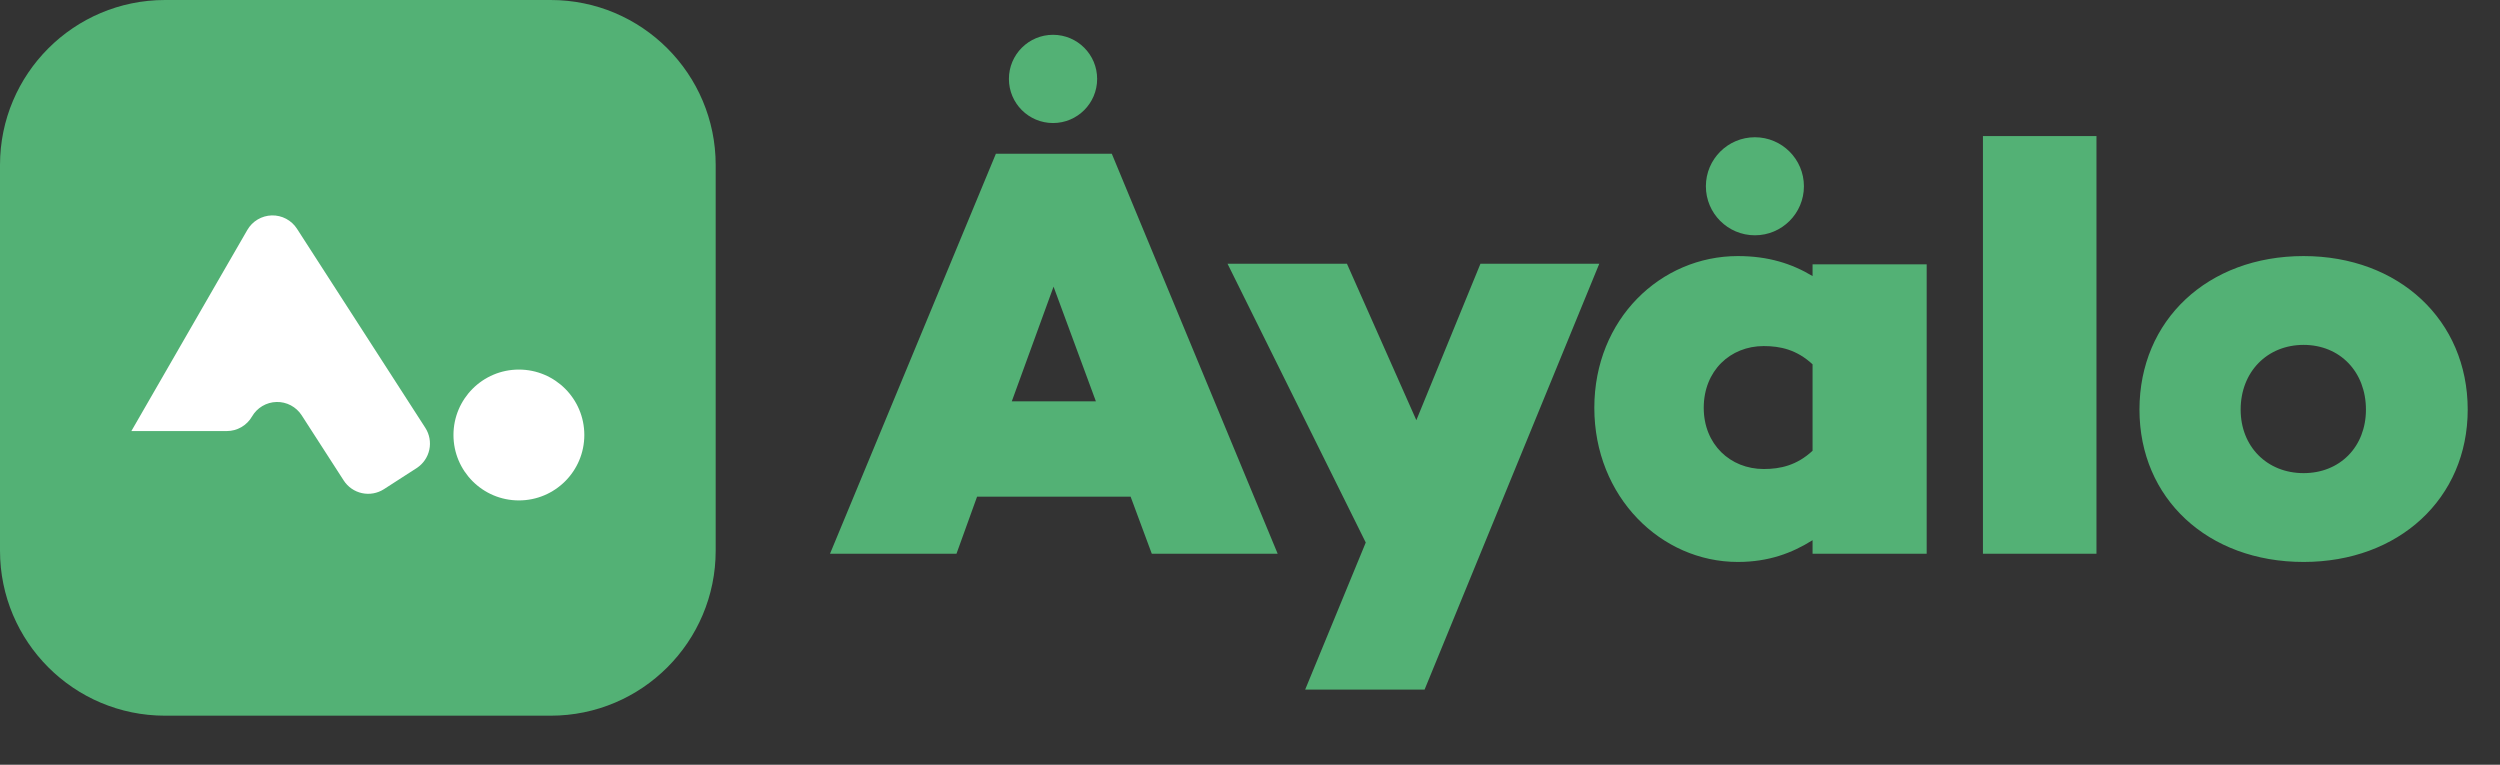 <svg width="255" height="78" viewBox="0 0 255 78" fill="none" xmlns="http://www.w3.org/2000/svg">
<rect x="0" y="0" width="255" height="78" fill="#333333" stroke="none"/>
<path d="M56.164 0H16.835C7.538 0 0 7.538 0 16.835V56.164C0 65.463 7.538 73 16.835 73H56.164C65.463 73 73 65.463 73 56.164V16.835C73 7.538 65.463 0 56.164 0Z" fill="#53B175"/>
<path d="M42.511 47.736L39.162 49.896C38.499 50.322 37.695 50.467 36.926 50.301C36.156 50.135 35.484 49.67 35.057 49.008L30.771 42.361C30.496 41.933 30.115 41.584 29.665 41.346C29.215 41.108 28.712 40.989 28.204 41.002C27.695 41.014 27.199 41.157 26.761 41.416C26.323 41.675 25.96 42.042 25.705 42.483C25.445 42.934 25.07 43.309 24.618 43.57C24.167 43.831 23.655 43.968 23.133 43.968H13.399L22.079 28.907L24.837 24.133L25.226 23.458C25.48 23.017 25.843 22.648 26.281 22.388C26.718 22.128 27.215 21.985 27.724 21.972C28.233 21.96 28.736 22.078 29.186 22.316C29.636 22.555 30.017 22.904 30.292 23.332L33.703 28.624L43.386 43.643C43.809 44.303 43.954 45.103 43.791 45.869C43.627 46.636 43.167 47.306 42.511 47.736Z" fill="white"/>
<path d="M52.927 51.043C56.613 51.043 59.601 48.055 59.601 44.37C59.601 40.684 56.613 37.696 52.927 37.696C49.241 37.696 46.254 40.684 46.254 44.37C46.254 48.055 49.241 51.043 52.927 51.043Z" fill="white"/>
<path d="M117.482 56.479H130.322L113.402 15.679H101.582L84.662 56.479H97.562L99.662 50.659H115.322L117.482 56.479ZM103.202 40.939L107.462 29.239L111.782 40.939H103.202ZM151.007 26.899L144.467 42.859L137.387 26.899H125.207L139.307 55.339L133.127 70.339H145.307L163.127 26.899H151.007ZM184.881 26.959V28.159C182.781 26.899 180.381 26.119 177.261 26.119C169.401 26.119 162.621 32.539 162.621 41.599C162.621 50.659 169.401 57.319 177.261 57.319C180.381 57.319 182.781 56.419 184.881 55.099V56.479H196.521V26.959H184.881ZM179.901 47.839C176.481 47.839 173.781 45.319 173.781 41.599C173.781 37.819 176.481 35.299 179.901 35.299C181.581 35.299 183.261 35.659 184.881 37.159V45.979C183.261 47.479 181.581 47.839 179.901 47.839ZM202.26 13.879V56.479H213.84V13.879H202.26ZM234.966 26.119C225.186 26.119 218.226 32.659 218.226 41.779C218.226 50.839 225.186 57.319 234.966 57.319C244.686 57.319 251.706 50.839 251.706 41.779C251.706 32.659 244.686 26.119 234.966 26.119ZM234.966 48.259C231.246 48.259 228.546 45.559 228.546 41.779C228.546 37.939 231.246 35.179 234.966 35.179C238.686 35.179 241.326 37.939 241.326 41.779C241.326 45.559 238.686 48.259 234.966 48.259Z" fill="#53B175"/>
<path d="M179 24C181.761 24 184 21.761 184 19C184 16.239 181.761 14 179 14C176.239 14 174 16.239 174 19C174 21.761 176.239 24 179 24Z" fill="#53B175"/>
<path d="M107.409 12.55C109.894 12.55 111.909 10.535 111.909 8.05C111.909 5.564 109.894 3.55 107.409 3.55C104.923 3.55 102.909 5.564 102.909 8.05C102.909 10.535 104.923 12.55 107.409 12.55Z" fill="#53B175"/>
</svg>
